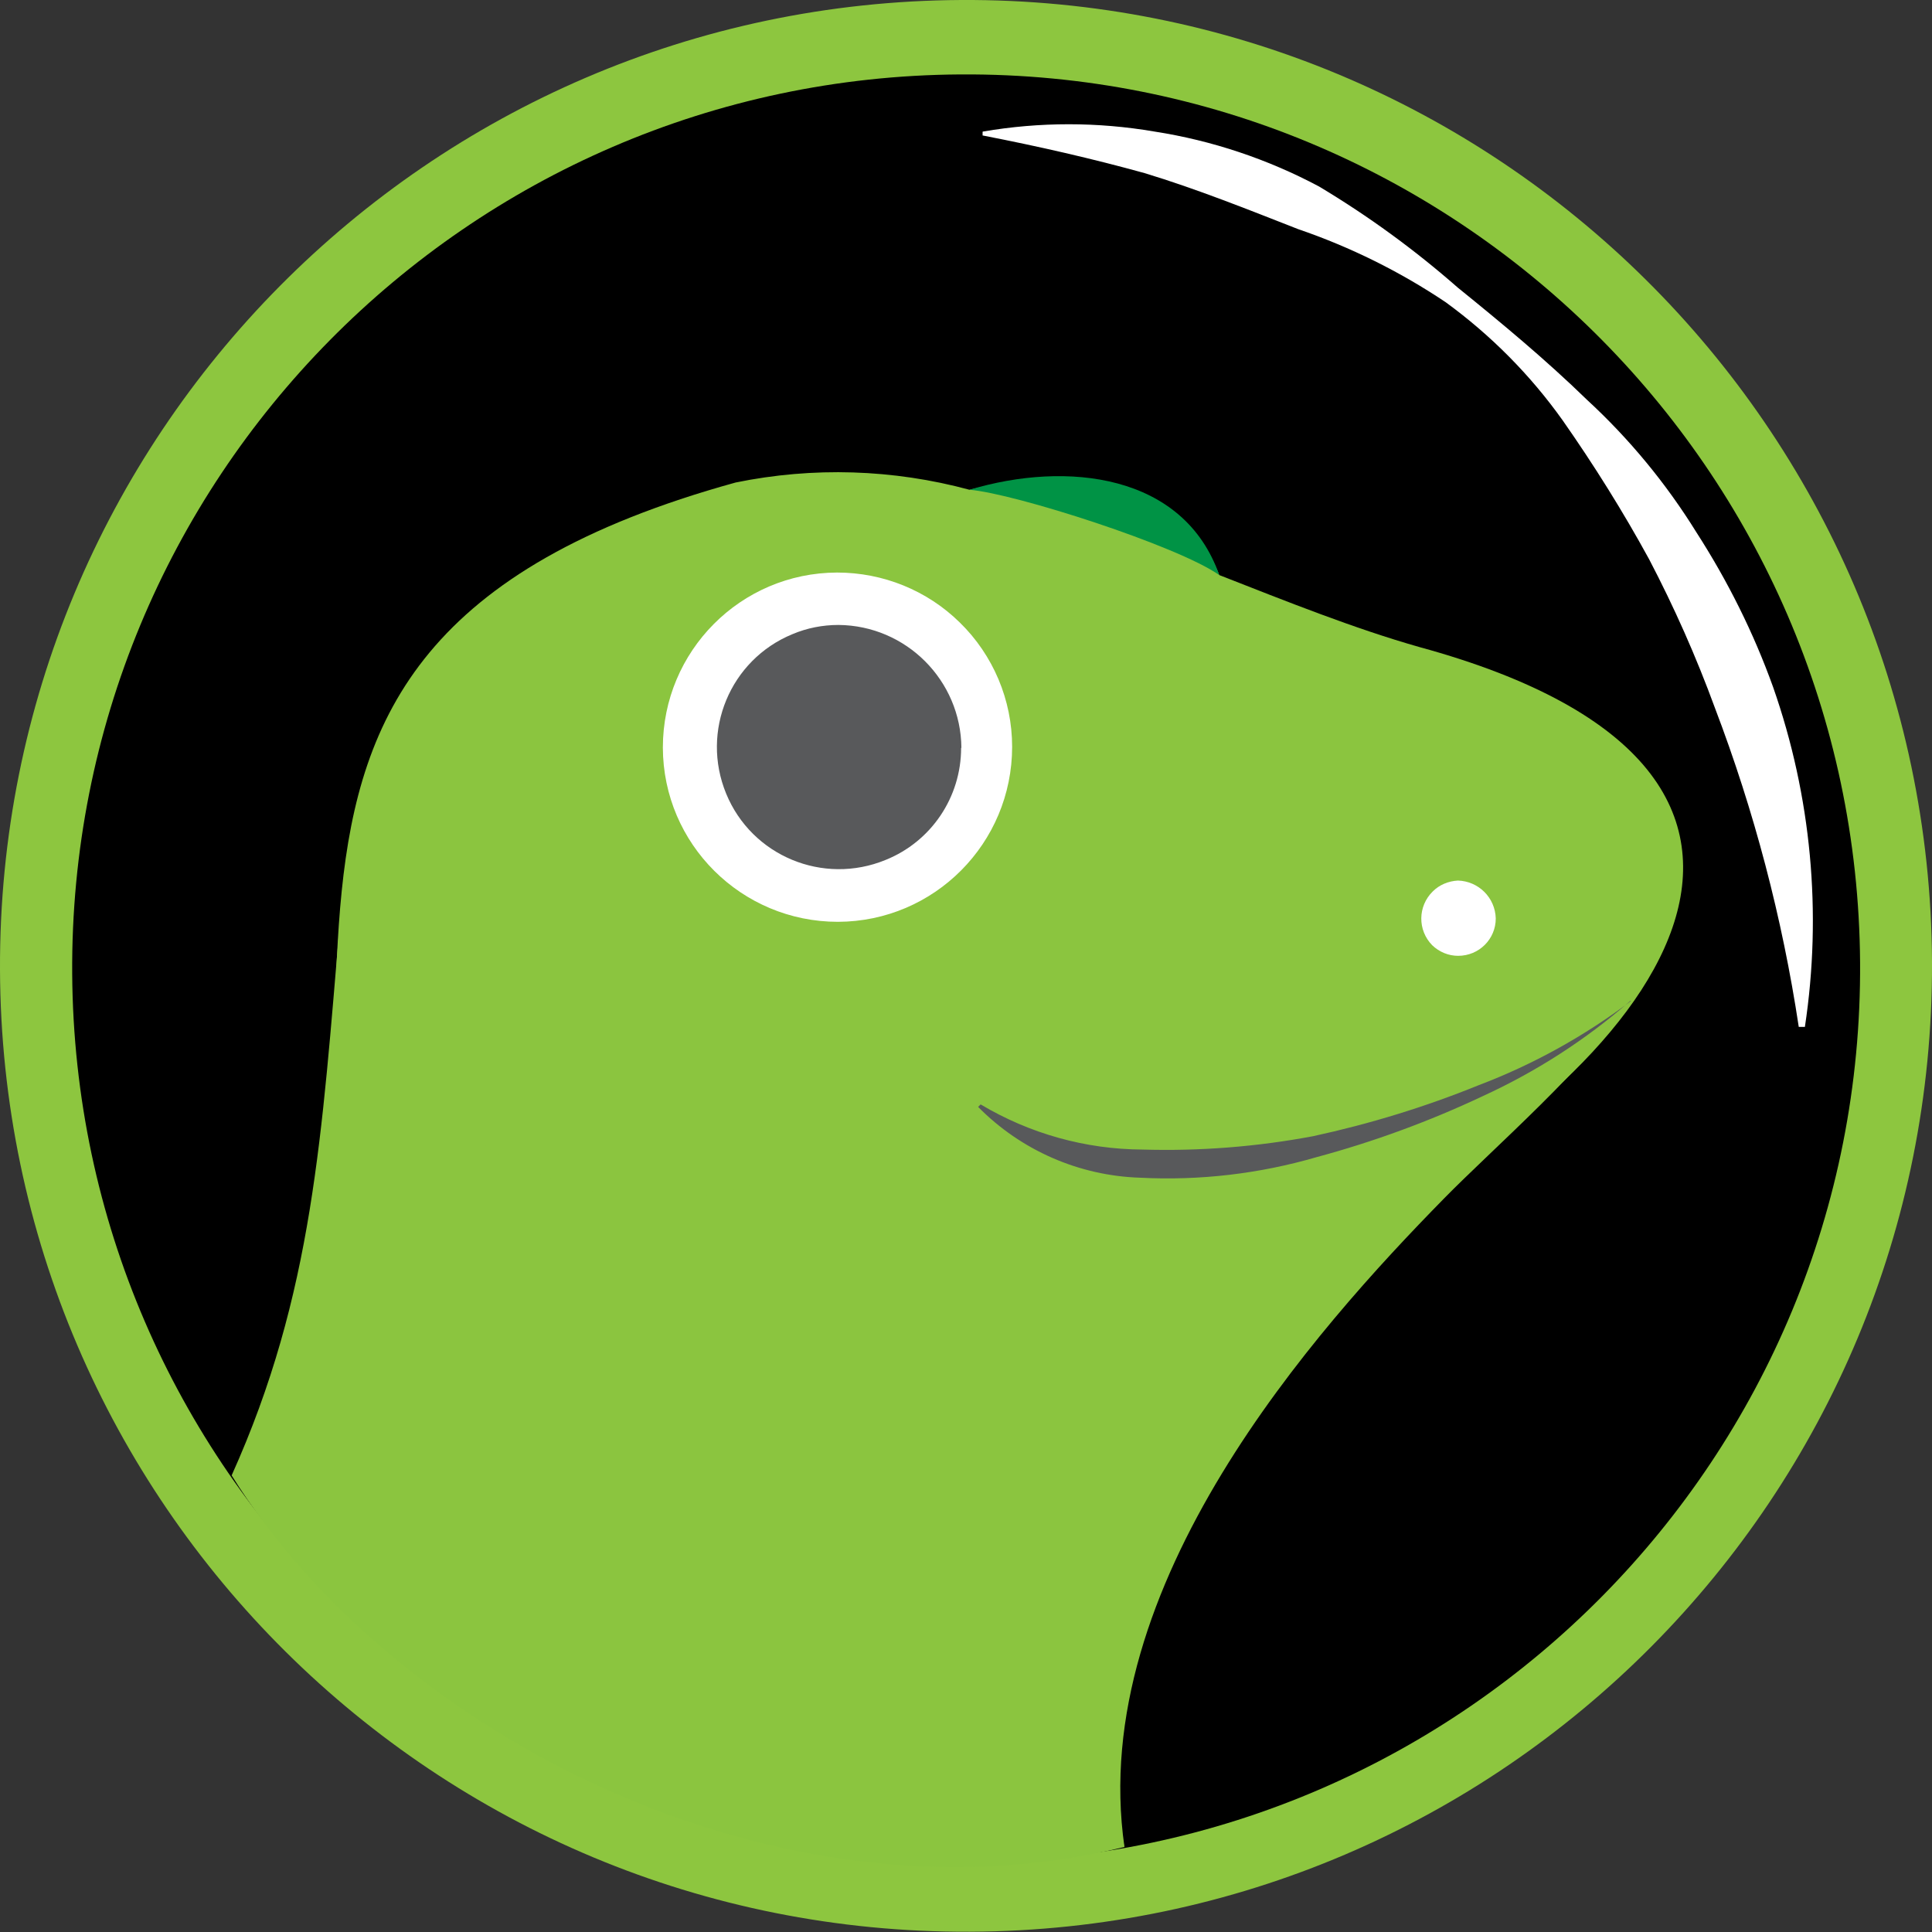 <?xml version="1.0" encoding="UTF-8"?>
<svg id="Layer_2" data-name="Layer 2" xmlns="http://www.w3.org/2000/svg" viewBox="0 0 69.31 69.31">
  <rect x="0" y="0" width="69.31" height="69.31" fill="#333333" stroke="none"/>
  <defs>
    <style>
      .cls-1 {
        fill: currentColor;
      }

      .cls-2 {
        fill: #009345;
      }

      .cls-3 {
        fill: #fff;
      }

      .cls-4 {
        fill: #8dc63f;
      }

      .cls-5 {
        fill: #8bc53f;
      }

      .cls-6 {
        fill: #58595b;
      }
    </style>
  </defs>
  <g id="svg2575">
    <g id="logo_coingecko" data-name="logo coingecko">
      <path id="Path_30275" data-name="Path 30275" class="cls-4" d="M69.31,34.52c.07,19.14-15.39,34.71-34.52,34.78C15.64,69.38,.07,53.92,0,34.78-.07,15.66,15.36,.1,34.48,0c19.14-.1,34.73,15.34,34.83,34.48,0,.01,0,.03,0,.04h0Z"/>
      <path id="Path_30276" data-name="Path 30276" class="cls-1" d="M66.73,34.52c.12,17.71-14.15,32.16-31.86,32.28S2.71,52.65,2.59,34.94,16.74,2.78,34.45,2.67c0,0,.02,0,.03,0,17.7-.1,32.13,14.16,32.25,31.86h0Z"/>
      <path id="Path_30277" data-name="Path 30277" class="cls-3" d="M35.26,4.72c2.04-.35,4.12-.35,6.16,0,2.06,.32,4.06,.99,5.9,1.97,1.77,1.06,3.43,2.27,4.98,3.63,1.57,1.27,3.15,2.58,4.63,4.02,1.52,1.4,2.84,3,3.93,4.76,1.12,1.74,2.05,3.6,2.75,5.55,1.37,3.91,1.76,8.1,1.14,12.19h-.22c-.59-3.91-1.6-7.75-3.01-11.45-.67-1.83-1.46-3.61-2.36-5.33-.94-1.72-1.98-3.38-3.1-4.98-1.16-1.63-2.58-3.06-4.2-4.24-1.64-1.1-3.42-1.98-5.29-2.62-1.79-.7-3.63-1.44-5.51-2.01-1.88-.52-3.8-.96-5.81-1.35v-.13Z"/>
      <path id="Path_30278" data-name="Path 30278" class="cls-5" d="M50.91,23.21c-2.32-.66-4.72-1.62-7.17-2.58-.36-.93-.98-1.74-1.79-2.32-1.57-1.4-4.59-1.36-7.17-.74-2.74-.74-5.61-.83-8.39-.26-22.16,6.12-9.61,20.98-17.74,35.97,1.14,2.45,13.64,16.78,31.68,12.93,0,0-6.16-14.82,7.78-21.94,11.32-5.77,19.45-16.52,2.8-21.06h0Z"/>
      <path id="Path_30279" data-name="Path 30279" class="cls-2" d="M34.78,17.57c1.62,.13,7.47,2.01,8.96,3.06-1.27-3.63-5.46-4.11-8.96-3.06Z"/>
      <path id="Path_30280" data-name="Path 30280" class="cls-3" d="M53.66,32.95c0,.74-.6,1.34-1.35,1.34-.35,0-.68-.14-.93-.38-.53-.54-.52-1.4,.02-1.93,.24-.24,.56-.37,.9-.39,.74,.02,1.34,.61,1.36,1.36h0Zm-17.35-6.16c0,3.46-2.79,6.27-6.25,6.28-3.46,0-6.27-2.79-6.28-6.25,0-3.46,2.79-6.27,6.25-6.28,1.65,0,3.23,.64,4.4,1.79,1.2,1.17,1.88,2.78,1.88,4.46Z"/>
      <path id="Path_30281" data-name="Path 30281" class="cls-6" d="M34.48,26.83c0,1.77-1.07,3.36-2.71,4.02-2.24,.92-4.8-.14-5.72-2.38s.14-4.8,2.38-5.72c.52-.22,1.08-.33,1.65-.33,2.43,.02,4.39,1.99,4.41,4.41h0Z"/>
      <path id="Path_30282" data-name="Path 30282" class="cls-5" d="M58.69,35.7c-5.43,4.07-12.05,6.25-18.83,6.21-3.8,0-4.54-4.02-7.08-2.05-1.31,1.01-5.86,3.28-9.48,3.15-3.63-.17-9.48-2.32-11.1-10.01-.66,7.73-.96,13.42-3.89,19.93,5.77,9.27,19.53,16.39,32.03,13.33-1.36-9.4,6.86-18.57,11.45-23.25,1.79-1.83,5.16-4.72,6.9-7.3h0Z"/>
      <path id="Path_30283" data-name="Path 30283" class="cls-6" d="M58.47,35.92c-1.59,1.39-3.37,2.53-5.29,3.41-1.91,.9-3.9,1.63-5.94,2.18-2.06,.6-4.2,.85-6.34,.74-2.19-.07-4.27-.98-5.81-2.54l.09-.09c1.76,1.05,3.76,1.61,5.81,1.62,2.05,.06,4.1-.1,6.12-.48,2.03-.44,4.02-1.05,5.94-1.83,1.95-.74,3.79-1.76,5.46-3.02h-.04Z"/>
    </g>
  </g>
</svg>